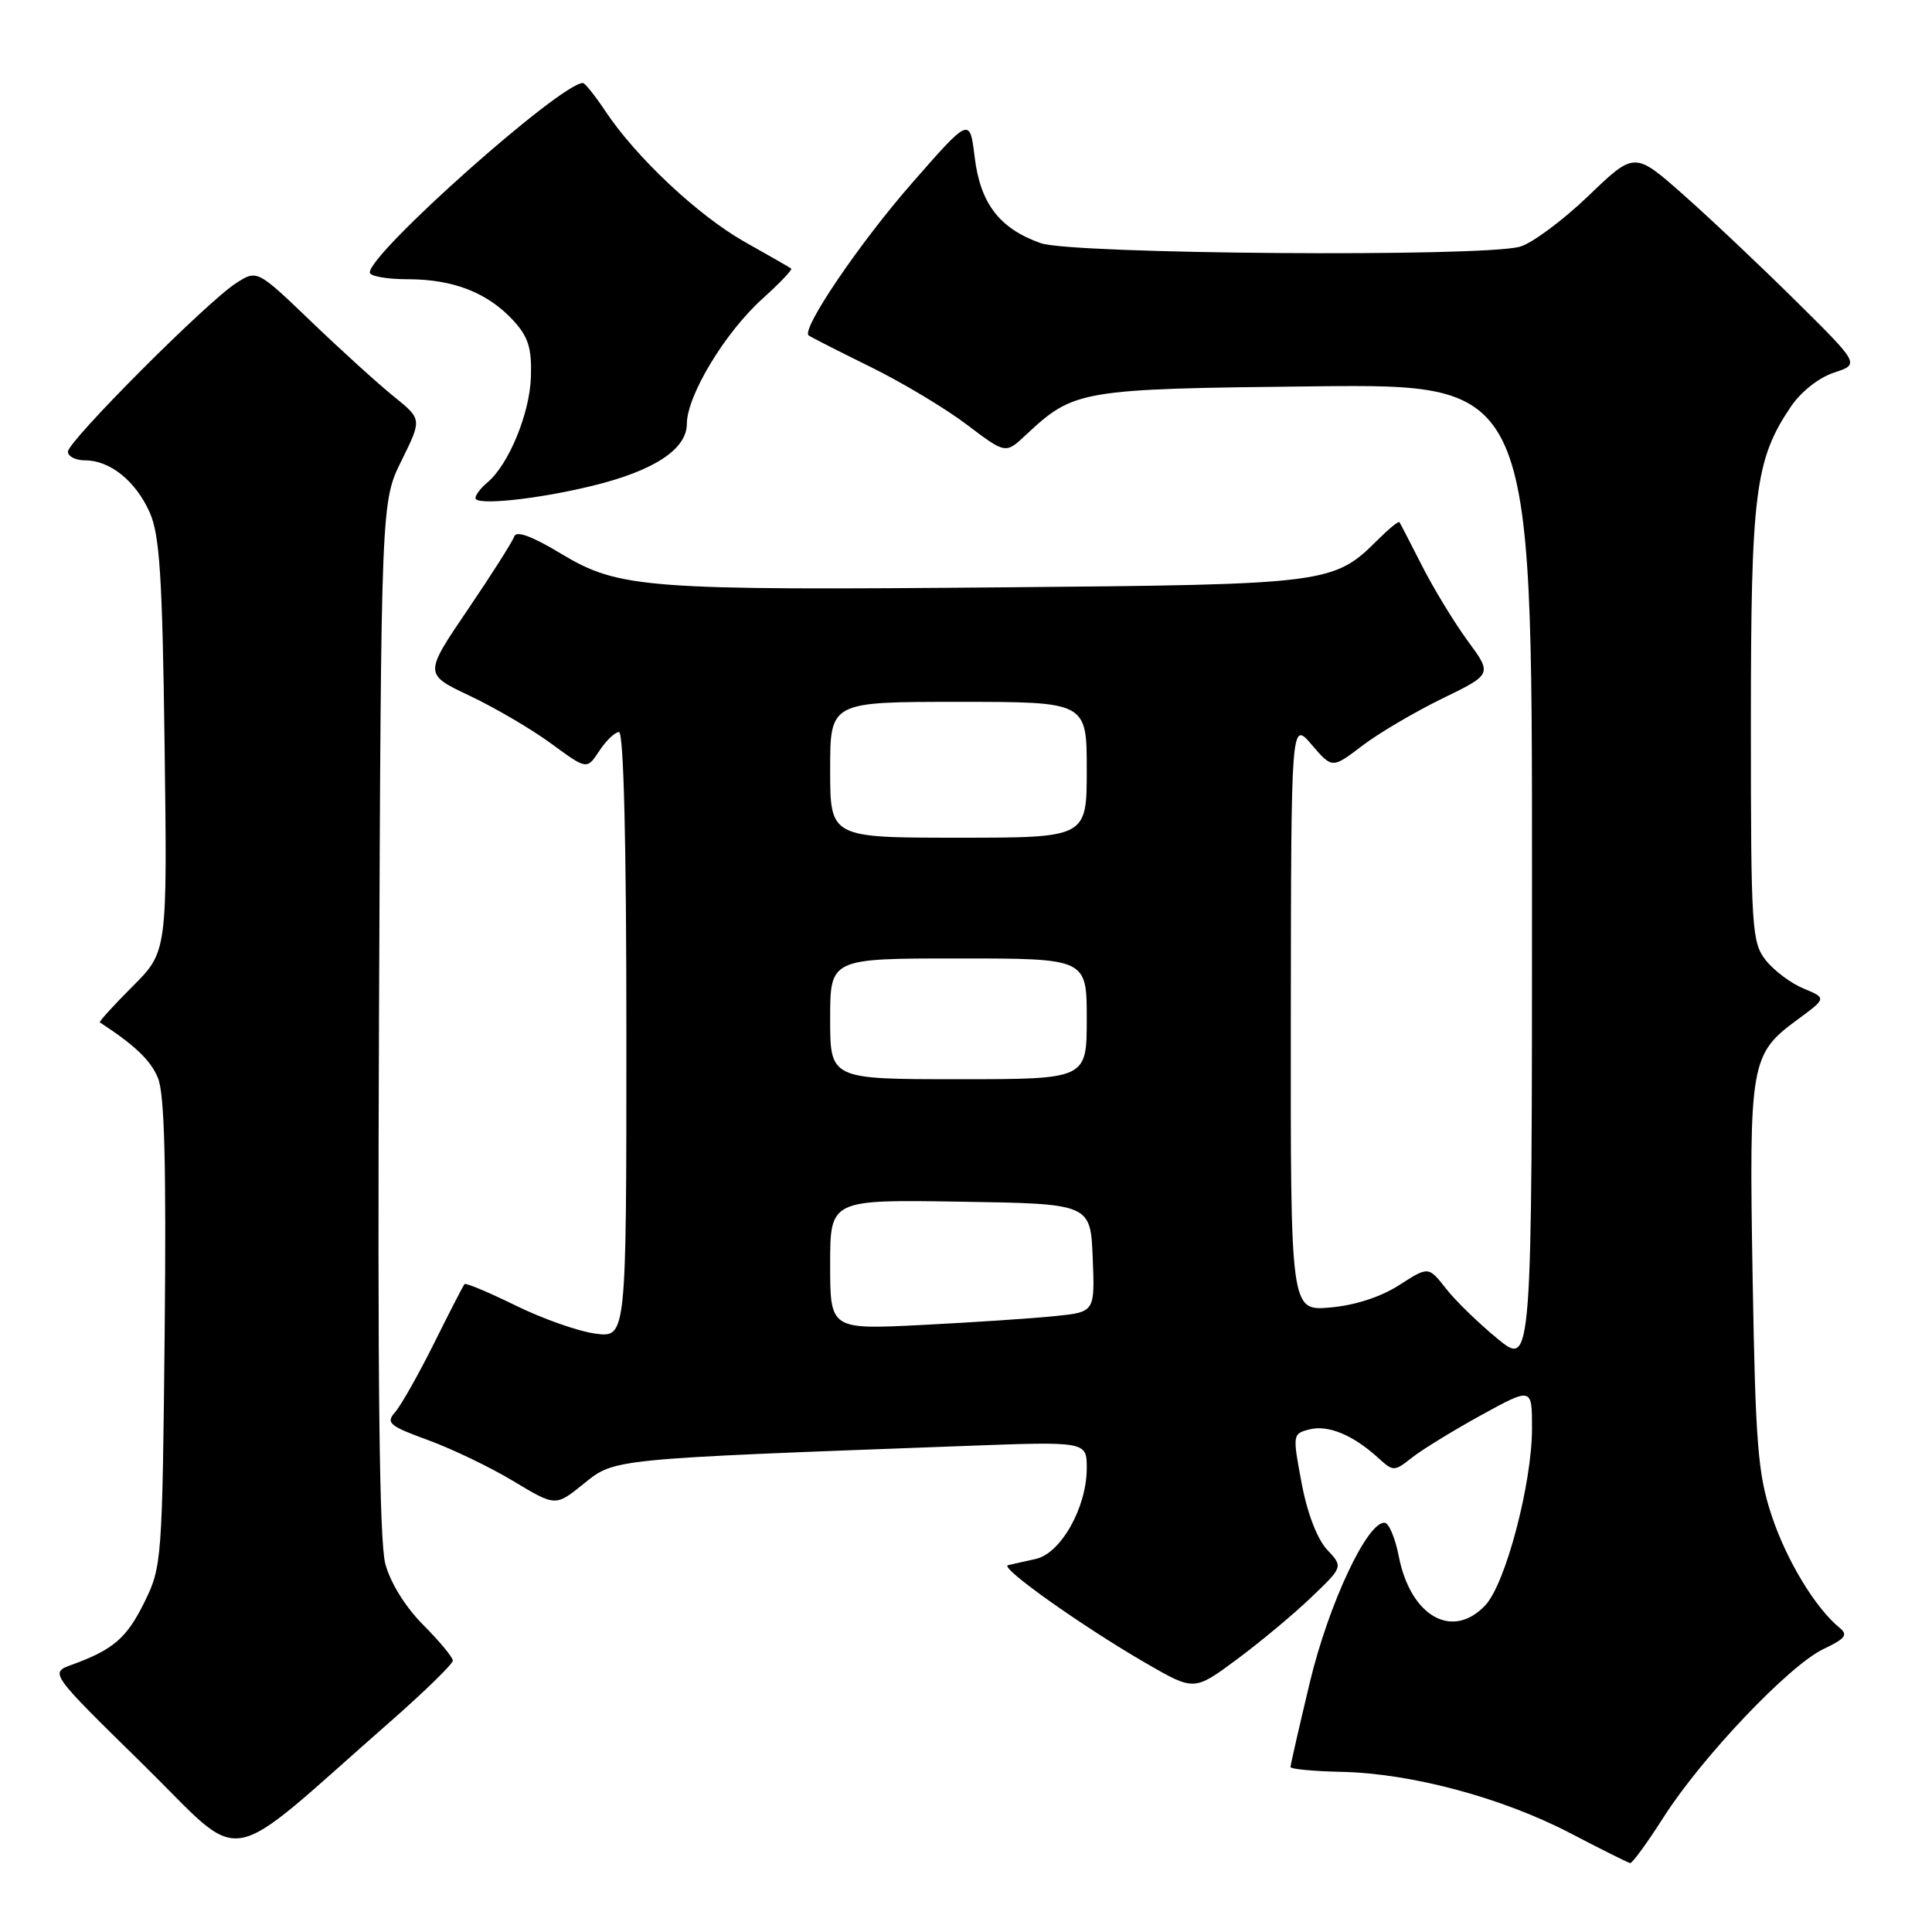<?xml version="1.0" encoding="UTF-8" standalone="no"?>
<!DOCTYPE svg PUBLIC "-//W3C//DTD SVG 1.1//EN" "http://www.w3.org/Graphics/SVG/1.1/DTD/svg11.dtd" >
<svg xmlns="http://www.w3.org/2000/svg" xmlns:xlink="http://www.w3.org/1999/xlink" version="1.1" viewBox="0 0 256 256">
 <g >
 <path fill="currentColor"
d=" M 220.44 240.78 C 225.52 232.82 237.07 220.67 241.61 218.51 C 244.54 217.12 244.91 216.63 243.73 215.67 C 240.53 213.05 236.69 206.70 234.74 200.78 C 232.92 195.28 232.61 191.37 232.23 169.20 C 231.75 140.80 231.94 139.69 238.14 135.13 C 242.04 132.26 242.04 132.26 238.99 130.99 C 237.31 130.30 235.05 128.60 233.97 127.23 C 232.12 124.88 232.00 123.05 232.00 96.05 C 232.00 65.30 232.54 60.95 237.28 53.91 C 238.62 51.92 240.99 50.04 243.00 49.38 C 246.43 48.26 246.43 48.26 237.96 39.88 C 233.31 35.27 226.59 28.93 223.04 25.79 C 216.58 20.08 216.58 20.08 210.44 25.99 C 207.05 29.23 202.99 32.25 201.39 32.69 C 196.39 34.09 142.01 33.68 137.90 32.22 C 132.44 30.28 129.90 26.98 129.15 20.83 C 128.50 15.51 128.50 15.51 120.76 24.36 C 113.87 32.24 106.18 43.58 107.14 44.44 C 107.34 44.61 110.96 46.46 115.19 48.54 C 119.42 50.61 125.22 54.08 128.06 56.23 C 133.24 60.15 133.24 60.15 135.87 57.69 C 142.34 51.64 143.01 51.53 174.25 51.19 C 203.00 50.89 203.00 50.89 203.00 116.01 C 203.00 181.13 203.00 181.13 198.44 177.40 C 195.93 175.34 192.84 172.34 191.58 170.72 C 189.28 167.79 189.28 167.79 185.39 170.29 C 182.96 171.85 179.53 172.97 176.25 173.25 C 171.00 173.71 171.00 173.71 171.04 134.60 C 171.08 95.50 171.08 95.50 173.80 98.67 C 176.52 101.85 176.52 101.85 180.51 98.81 C 182.70 97.14 187.48 94.33 191.11 92.56 C 197.73 89.34 197.73 89.34 194.48 84.92 C 192.70 82.49 189.98 78.03 188.44 75.00 C 186.90 71.97 185.55 69.36 185.43 69.19 C 185.31 69.02 184.04 70.06 182.60 71.49 C 176.74 77.35 175.98 77.45 133.50 77.82 C 85.49 78.25 82.02 77.99 74.33 73.36 C 70.49 71.04 68.41 70.28 68.14 71.08 C 67.92 71.75 65.14 76.13 61.96 80.81 C 56.18 89.33 56.18 89.33 62.25 92.20 C 65.59 93.78 70.45 96.63 73.05 98.54 C 77.77 102.00 77.77 102.00 79.41 99.50 C 80.31 98.13 81.49 97.00 82.02 97.00 C 82.64 97.00 83.00 111.68 83.00 137.13 C 83.00 177.26 83.00 177.26 78.88 176.71 C 76.62 176.41 71.86 174.73 68.31 172.98 C 64.76 171.24 61.72 169.96 61.55 170.15 C 61.38 170.34 59.56 173.88 57.51 178.00 C 55.46 182.12 53.14 186.22 52.36 187.11 C 51.10 188.54 51.56 188.94 56.72 190.82 C 59.90 191.98 65.00 194.43 68.06 196.28 C 73.62 199.62 73.62 199.62 77.35 196.60 C 81.47 193.27 80.80 193.34 127.75 191.60 C 144.00 190.99 144.00 190.99 144.00 194.54 C 144.00 199.74 140.57 205.84 137.24 206.57 C 135.73 206.90 134.08 207.28 133.56 207.40 C 132.39 207.68 143.37 215.48 151.86 220.39 C 158.23 224.07 158.23 224.07 163.86 219.90 C 166.96 217.60 171.41 213.90 173.74 211.66 C 177.98 207.61 177.98 207.61 175.84 205.33 C 174.54 203.94 173.21 200.48 172.47 196.51 C 171.26 190.07 171.27 189.97 173.53 189.40 C 176.00 188.78 179.27 190.14 182.59 193.15 C 184.64 195.01 184.72 195.01 187.11 193.13 C 188.45 192.07 192.57 189.55 196.27 187.51 C 203.00 183.82 203.00 183.82 203.00 189.25 C 203.00 196.57 199.50 209.84 196.82 212.70 C 192.46 217.34 186.90 214.19 185.34 206.20 C 184.88 203.83 184.05 201.84 183.50 201.78 C 181.22 201.50 176.06 212.50 173.56 222.92 C 172.15 228.82 171.00 233.86 171.00 234.14 C 171.00 234.41 174.04 234.70 177.75 234.78 C 186.97 234.97 199.00 238.19 208.00 242.87 C 212.12 245.02 215.72 246.82 216.00 246.87 C 216.28 246.92 218.27 244.18 220.44 240.78 Z  M 51.65 228.18 C 56.24 224.15 60.00 220.49 60.00 220.04 C 60.00 219.60 58.24 217.48 56.10 215.33 C 53.75 212.98 51.74 209.76 51.06 207.23 C 50.26 204.26 50.02 183.17 50.22 134.77 C 50.50 66.49 50.50 66.49 53.21 61.02 C 55.91 55.55 55.91 55.55 52.21 52.56 C 50.17 50.92 45.25 46.46 41.28 42.65 C 34.07 35.73 34.07 35.73 31.28 37.52 C 27.40 40.01 9.00 58.46 9.00 59.85 C 9.00 60.48 10.02 61.00 11.28 61.00 C 14.58 61.00 17.97 63.73 19.83 67.88 C 21.16 70.86 21.52 76.35 21.81 98.80 C 22.17 126.10 22.17 126.10 17.57 130.70 C 15.04 133.23 13.09 135.38 13.23 135.47 C 17.91 138.53 19.96 140.49 20.93 142.84 C 21.80 144.93 22.04 154.26 21.82 176.62 C 21.51 206.68 21.44 207.63 19.15 212.27 C 16.80 217.05 15.03 218.58 9.54 220.58 C 6.57 221.65 6.57 221.65 18.92 233.76 C 32.82 247.39 29.01 248.04 51.65 228.18 Z  M 78.42 64.39 C 86.63 62.40 91.00 59.54 91.01 56.17 C 91.02 52.42 96.04 44.10 100.99 39.62 C 103.29 37.55 105.03 35.73 104.84 35.59 C 104.65 35.44 101.90 33.86 98.71 32.07 C 92.54 28.59 84.33 20.90 80.23 14.75 C 78.86 12.69 77.51 11.00 77.24 11.00 C 74.30 11.00 49.00 33.49 49.00 36.10 C 49.00 36.60 51.26 37.00 54.03 37.00 C 60.06 37.00 64.61 38.78 68.00 42.45 C 70.00 44.62 70.47 46.12 70.35 49.92 C 70.21 54.77 67.39 61.60 64.57 63.94 C 63.71 64.66 63.00 65.58 63.00 66.00 C 63.00 67.01 71.12 66.17 78.42 64.39 Z  M 110.00 167.56 C 110.00 158.95 110.00 158.95 127.25 159.23 C 144.50 159.50 144.50 159.50 144.79 166.67 C 145.08 173.85 145.08 173.85 139.79 174.39 C 136.88 174.69 128.99 175.22 122.25 175.56 C 110.00 176.18 110.00 176.18 110.00 167.56 Z  M 110.00 135.00 C 110.00 127.00 110.00 127.00 127.00 127.00 C 144.00 127.00 144.00 127.00 144.00 135.00 C 144.00 143.00 144.00 143.00 127.00 143.00 C 110.00 143.00 110.00 143.00 110.00 135.00 Z  M 110.00 102.00 C 110.00 93.00 110.00 93.00 127.00 93.00 C 144.00 93.00 144.00 93.00 144.00 102.00 C 144.00 111.00 144.00 111.00 127.00 111.00 C 110.00 111.00 110.00 111.00 110.00 102.00 Z "/>
</g>
</svg>
